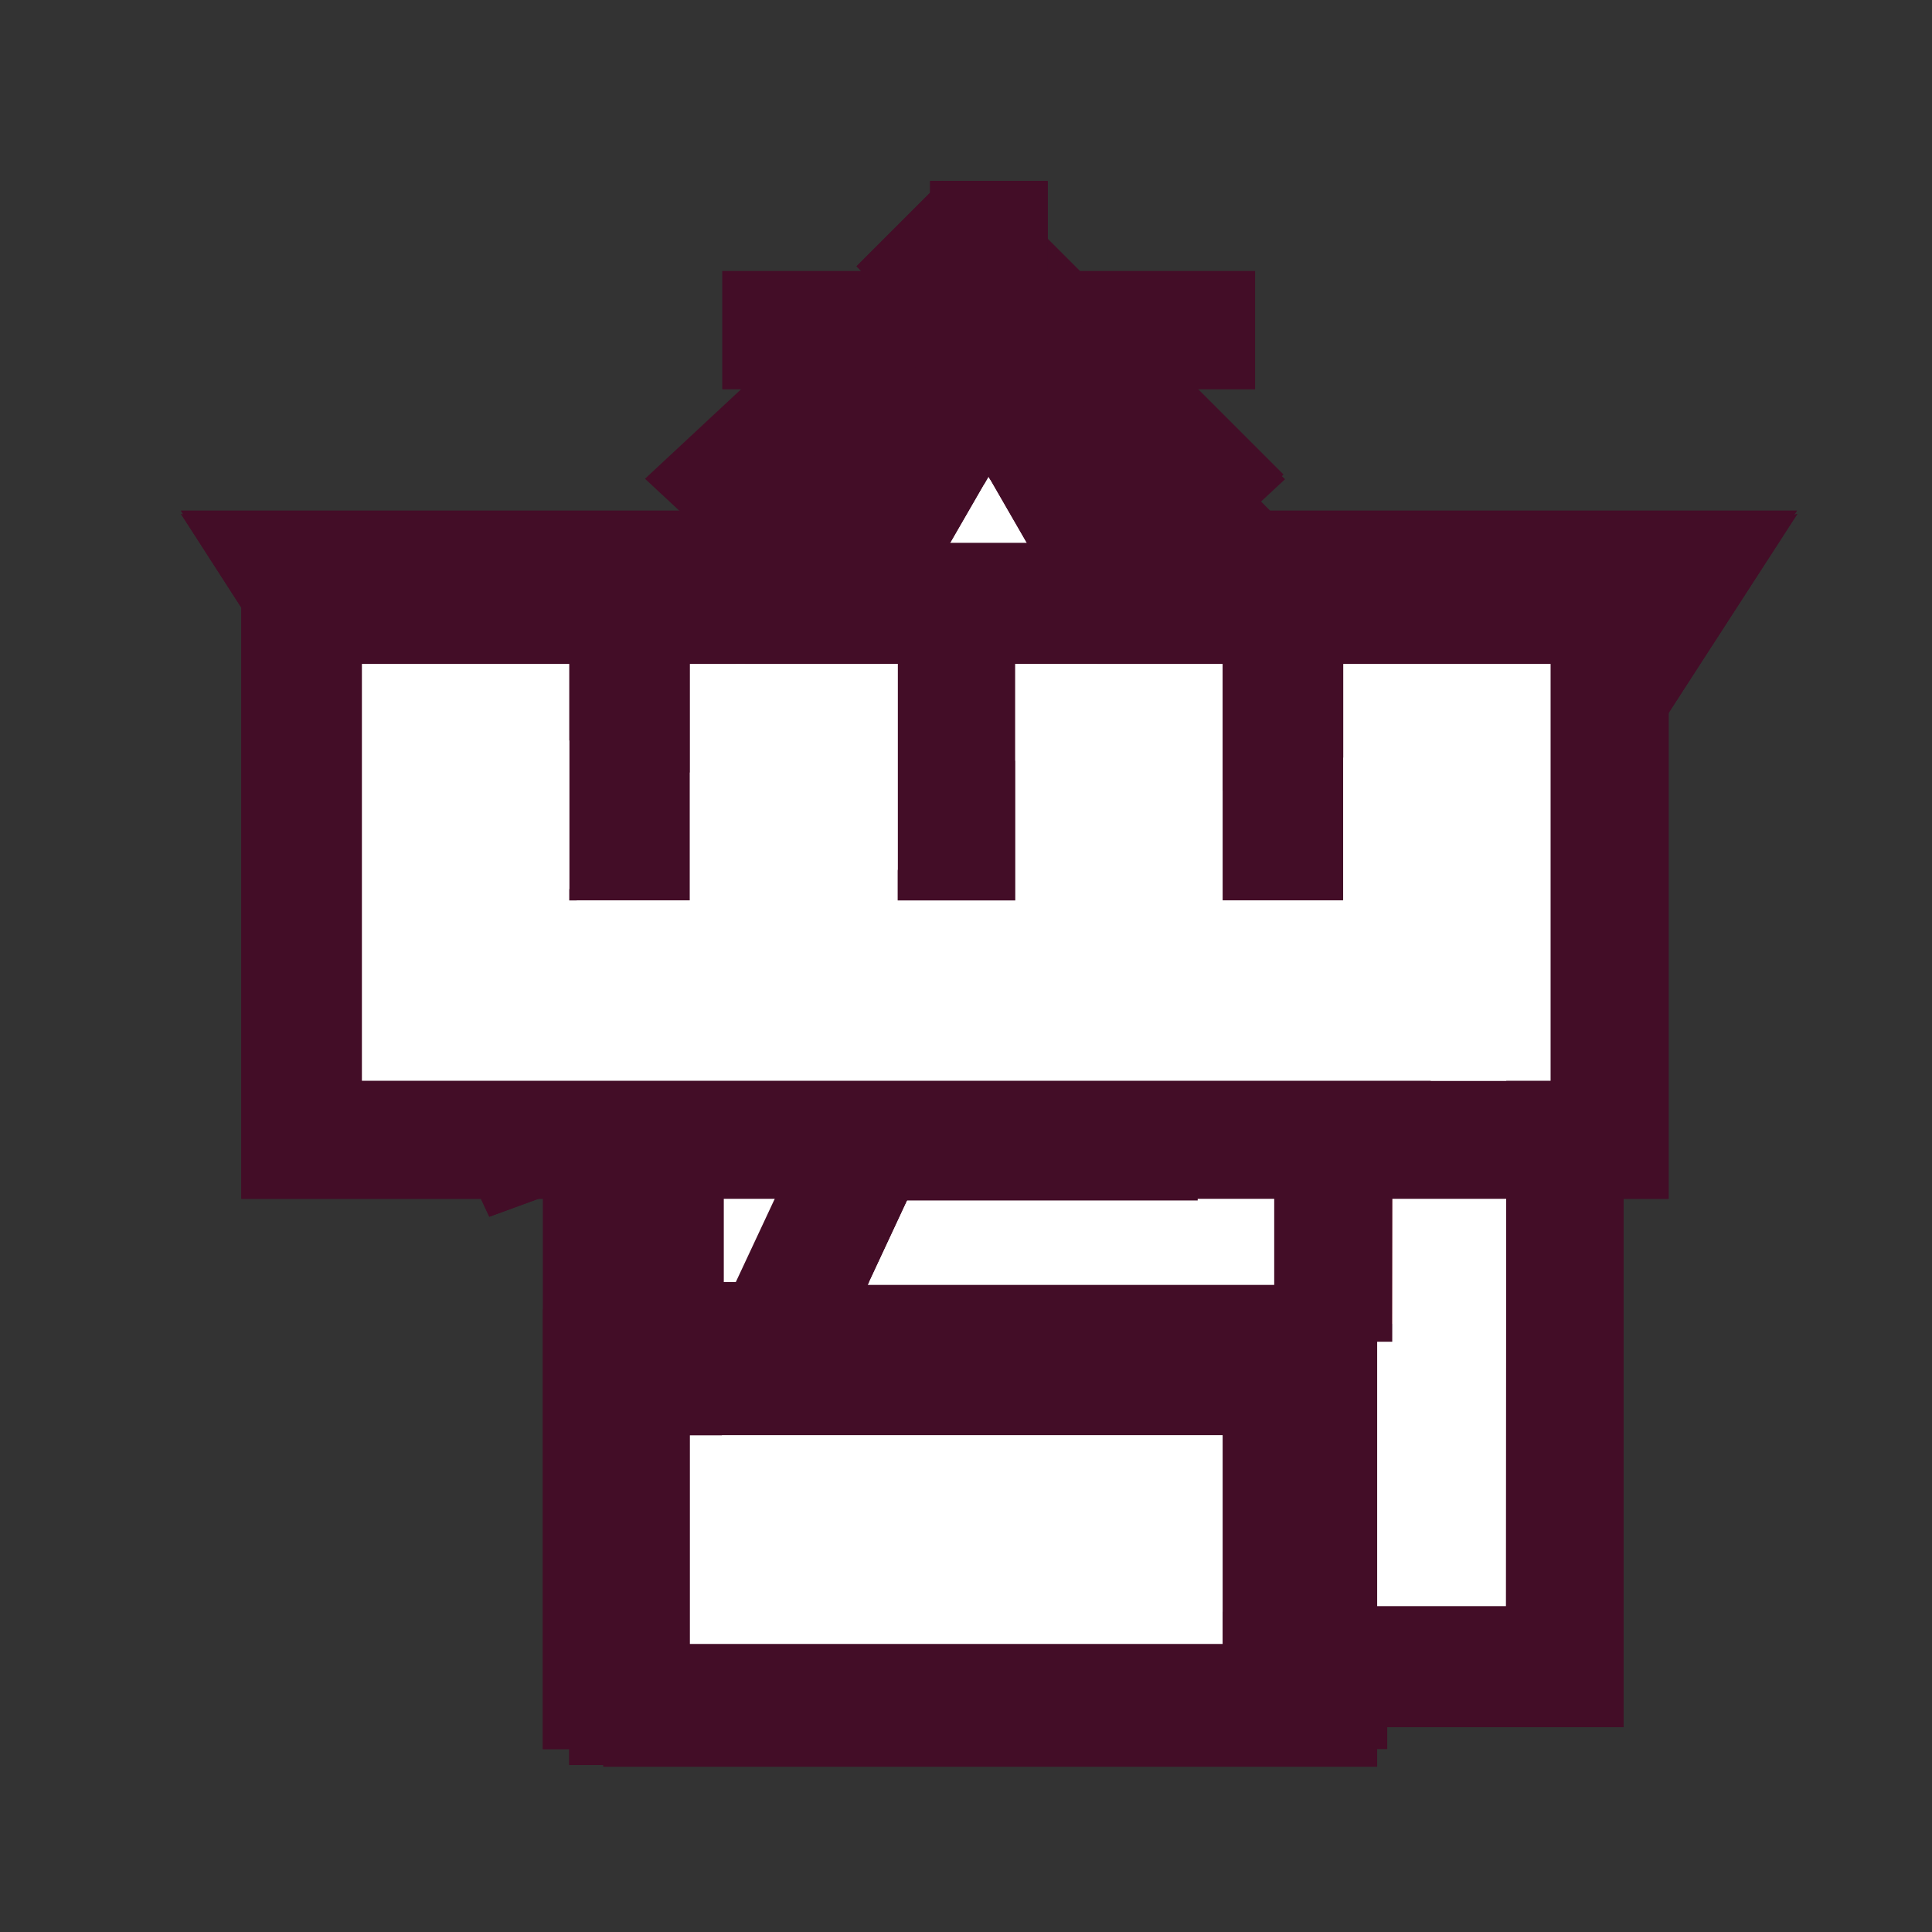 <svg xmlns="http://www.w3.org/2000/svg" width="40" height="40" viewbox="0.0 0.0 180.0 180.0">
  <rect width="100%" height="100%" fill="#333333" stroke="none"/>
  <g id="bb" fill="none" transform="scale(0.222 0.222)">
    <path d="M50.625 81.334H129.375V163.125H50.625V81.334ZM60.153 44.648L89.978 16.875L119.847 44.689L90.022 72.462L60.153 44.648Z" fill="#430D27" />
  </g>
  <g id="bk" fill="none" transform="scale(0.222 0.222)">
    <path d="M92.229 36.292H67.368V25.284H86.745V16.875H97.713V25.284H117.049V36.292H92.229ZM56.116 119.567H128.301V161.327H56.116V119.567ZM106.203 87.151H121.192L135.654 66.109L121.03 66.028L106.203 87.151ZM78.215 87.151L63.55 66.109H48.804L63.712 87.151H78.215ZM86.217 66.028V87.151H98.282V66.028H86.217ZM128.301 108.518H56.116L16.875 47.626H167.583L128.301 108.518Z" fill="#430D27" />
    <path d="M106.203 87.151H121.192L135.654 66.109L121.03 66.028L106.203 87.151ZM78.214 87.151L63.55 66.109H48.804L63.712 87.151H78.214ZM86.217 66.028V87.151H98.281V66.028H86.217Z" fill="#C94E4E" />
  </g>
  <g id="bn" fill="none" transform="scale(0.222 0.222)">
    <path d="M133.174 123.467L133.214 88.939L117.047 72.771L106.16 77.605L122.165 93.651V123.467H133.174ZM86.052 53.679C81.448 53.679 79.147 55.98 79.147 60.584C79.147 65.188 81.448 67.49 86.052 67.49C90.683 67.49 92.998 65.188 92.998 60.584C92.998 55.98 90.683 53.679 86.052 53.679ZM72.809 44.62C73.947 44.349 75.247 43.713 76.709 42.711C78.036 41.79 79.079 40.801 79.837 39.745L88.571 33.611L79.877 24.837L87.839 16.875L151.413 80.733V161.083L54.529 161.043V149.303L76.79 102.1L45.633 113.474L28.125 75.939L72.809 44.62Z" fill="#430D27" />
    <path d="M133.174 123.467L133.214 88.939L117.047 72.771L106.16 77.605L122.165 93.651V123.467H133.174ZM86.052 53.679C81.448 53.679 79.146 55.98 79.146 60.585C79.146 65.188 81.448 67.49 86.052 67.49C90.683 67.49 92.998 65.188 92.998 60.585C92.998 55.98 90.683 53.679 86.052 53.679Z" fill="#C94E4E" />
  </g>
  <g id="bp" fill="none" transform="scale(0.222 0.222)">
    <path d="M50.625 122.114H123.75V163.125H50.625V122.114ZM67.62 73.125H106.796V111.263H67.62V73.125Z" fill="#430D27" />
  </g>
  <g id="bq" fill="none" transform="scale(0.222 0.222)">
    <path d="M56.075 119.83H128.261V161.59H56.075V119.83ZM167.623 47.929L128.261 108.781H56.075L16.875 47.929L69.318 62.107L92.188 22.5L115.099 62.025L167.623 47.929ZM92.188 86.439H103.603L92.188 66.616L80.611 86.439H92.188Z" fill="#430D27" />
    <path d="M92.188 86.439H103.603L92.188 66.615L80.611 86.439H92.188Z" fill="#C94E4E" />
  </g>
  <g id="br" fill="none" transform="scale(0.222 0.222)">
    <path d="M118.205 61.918V89.459H132.22V61.918H118.205ZM82.255 61.918V89.459H96.107V61.918H82.255ZM46.142 61.918V89.459H60.157V61.918H46.142ZM22.5 50.625H155.618V111.802H22.5V50.625ZM53.088 122.851H125.274V164.611H53.088V122.851Z" fill="#430D27" />
    <path d="M118.205 61.918V89.46H132.22V61.918H118.205ZM82.255 61.918V89.46H96.107V61.918H82.255ZM46.142 61.918V89.46H60.157V61.918H46.142Z" fill="#C94E4E" />
  </g>
  <g id="wb" fill="none" transform="scale(0.222 0.222)">
    <path d="M80.502 44.254L92.323 56.035L104.144 44.214L92.363 32.393L80.502 44.254ZM64.984 44.214L92.323 16.875L119.702 44.254L92.363 71.593L64.984 44.214ZM67.502 91.376V149.547H117.183V91.376H67.502ZM56.25 80.327H128.436V160.84H56.25V80.327Z" fill="#430D27" />
    <path d="M80.501 44.254L92.323 56.035L104.143 44.214L92.363 32.393L80.501 44.254ZM67.502 91.376V149.547H117.183V91.376H67.502Z" fill="white" />
  </g>
  <g id="wk" fill="none" transform="scale(0.222 0.222)">
    <path d="M92.229 36.292H67.368V25.284H86.745V16.875H97.713V25.284H117.049V36.292H92.229ZM121.68 97.388L146.947 58.634H37.349L62.778 97.388H121.68ZM128.301 108.518H56.116L16.875 47.626H167.583L128.301 108.518ZM86.745 67.043H97.713V86.176H86.745V67.043ZM81.83 86.176L68.668 86.217L55.141 67.124H68.546L81.83 86.176ZM102.628 86.176L116.034 67.043L129.317 67.084L116.196 86.176H102.628ZM67.368 130.576V150.034H117.049V130.576H67.368ZM56.116 119.567H128.301V161.327H56.116V119.567Z" fill="#430D27" />
    <path d="M121.68 97.388L146.946 58.634H37.348L62.778 97.388H121.68ZM86.745 67.043H97.712V86.176H86.745V67.043ZM81.83 86.176L68.668 86.217L55.141 67.124H68.546L81.83 86.176ZM102.628 86.176L116.033 67.043L129.316 67.084L116.196 86.176H102.628ZM67.368 130.576V150.034H117.049V130.576H67.368Z" fill="white" />
  </g>
  <g id="wn" fill="none" transform="scale(0.222 0.222)">
    <path d="M88.53 55.588C93.54 55.588 96.045 58.093 96.045 63.103C96.045 68.113 93.54 70.618 88.53 70.618C83.547 70.618 81.056 68.113 81.056 63.103C81.056 58.093 83.547 55.588 88.53 55.588ZM129.842 125.133H118.834V95.316L102.829 79.27L113.716 74.396L129.884 90.604L129.842 125.133ZM151.413 149.75V161.083H54.57L54.489 149.79L76.79 102.1L45.633 113.474L28.125 75.939L88.571 33.611L79.877 24.837L87.839 16.875L151.413 80.895L151.413 149.75ZM91.82 96.494L66.96 149.79H140.445L140.486 85.323L96.817 41.654L42.343 79.758L51.401 99.216L94.42 83.536L98.279 94.097L91.82 96.494Z" fill="#430D27" />
    <path d="M88.53 55.588C93.54 55.588 96.045 58.093 96.045 63.103C96.045 68.113 93.54 70.618 88.53 70.618C83.547 70.618 81.056 68.113 81.056 63.103C81.056 58.093 83.547 55.588 88.53 55.588ZM129.842 125.133H118.834V95.316L102.829 79.27L113.716 74.396L129.883 90.604L129.842 125.133ZM91.82 96.494L66.959 149.79H140.445L140.485 85.323L96.817 41.654L42.343 79.758L51.401 99.216L94.42 83.536L98.279 94.098L91.82 96.494Z" fill="white" />
  </g>
  <g id="wp" fill="none" transform="scale(0.222 0.222)">
    <path d="M56.25 123.009H128.436V164.768H56.25V123.009ZM67.502 134.017V153.475H117.183V134.017H67.502ZM83.995 84.134V100.951H100.731V84.134H83.995ZM73.027 73.125H111.699V111.959H73.027V73.125Z" fill="#430D27" />
    <path d="M67.502 134.017V153.475H117.183V134.017H67.502ZM83.995 84.134V100.951H100.731V84.134H83.995Z" fill="white" />
  </g>
  <g id="wq" fill="none" transform="scale(0.222 0.222)">
    <path d="M92.188 86.439H80.611L92.188 66.616L103.603 86.439H92.188ZM142.316 66.047L109.737 74.903L92.188 44.477L74.68 74.821L42.101 66.128L62.737 97.651H121.639L142.316 66.047ZM167.623 47.929L128.261 108.781H56.075L16.875 47.929L69.318 62.107L92.188 22.5L115.099 62.025L167.623 47.929ZM67.327 130.839V150.297H117.008V130.839H67.327ZM56.075 119.83H128.261V161.59H56.075V119.83Z" fill="#430D27" />
    <path d="M92.188 86.439H80.611L92.188 66.616L103.603 86.439H92.188ZM142.316 66.047L109.737 74.903L92.188 44.477L74.68 74.821L42.101 66.128L62.737 97.65H121.639L142.316 66.047ZM67.328 130.839V150.297H117.008V130.839H67.328Z" fill="white" />
  </g>
  <g id="wr" fill="none" transform="scale(0.222 0.222)">
    <path d="M64.34 133.86V153.317H114.022V133.86H64.34ZM53.088 122.851H125.274V164.611H53.088V122.851ZM89.201 83.976H83.717V61.918H64.34V83.976H53.088V61.918H33.752V100.793H144.61V61.918H125.274V83.976H114.022V61.918H94.686V83.976H89.201ZM22.5 50.625H155.618V111.802H22.5V50.625Z" fill="#430D27" />
    <path d="M64.34 133.86V153.317H114.021V133.86H64.34ZM89.201 83.976H83.717V61.918H64.34V83.976H53.088V61.918H33.752V100.793H144.61V61.918H125.273V83.976H114.021V61.918H94.685V83.976H89.201Z" fill="white" />
  </g>
</svg>